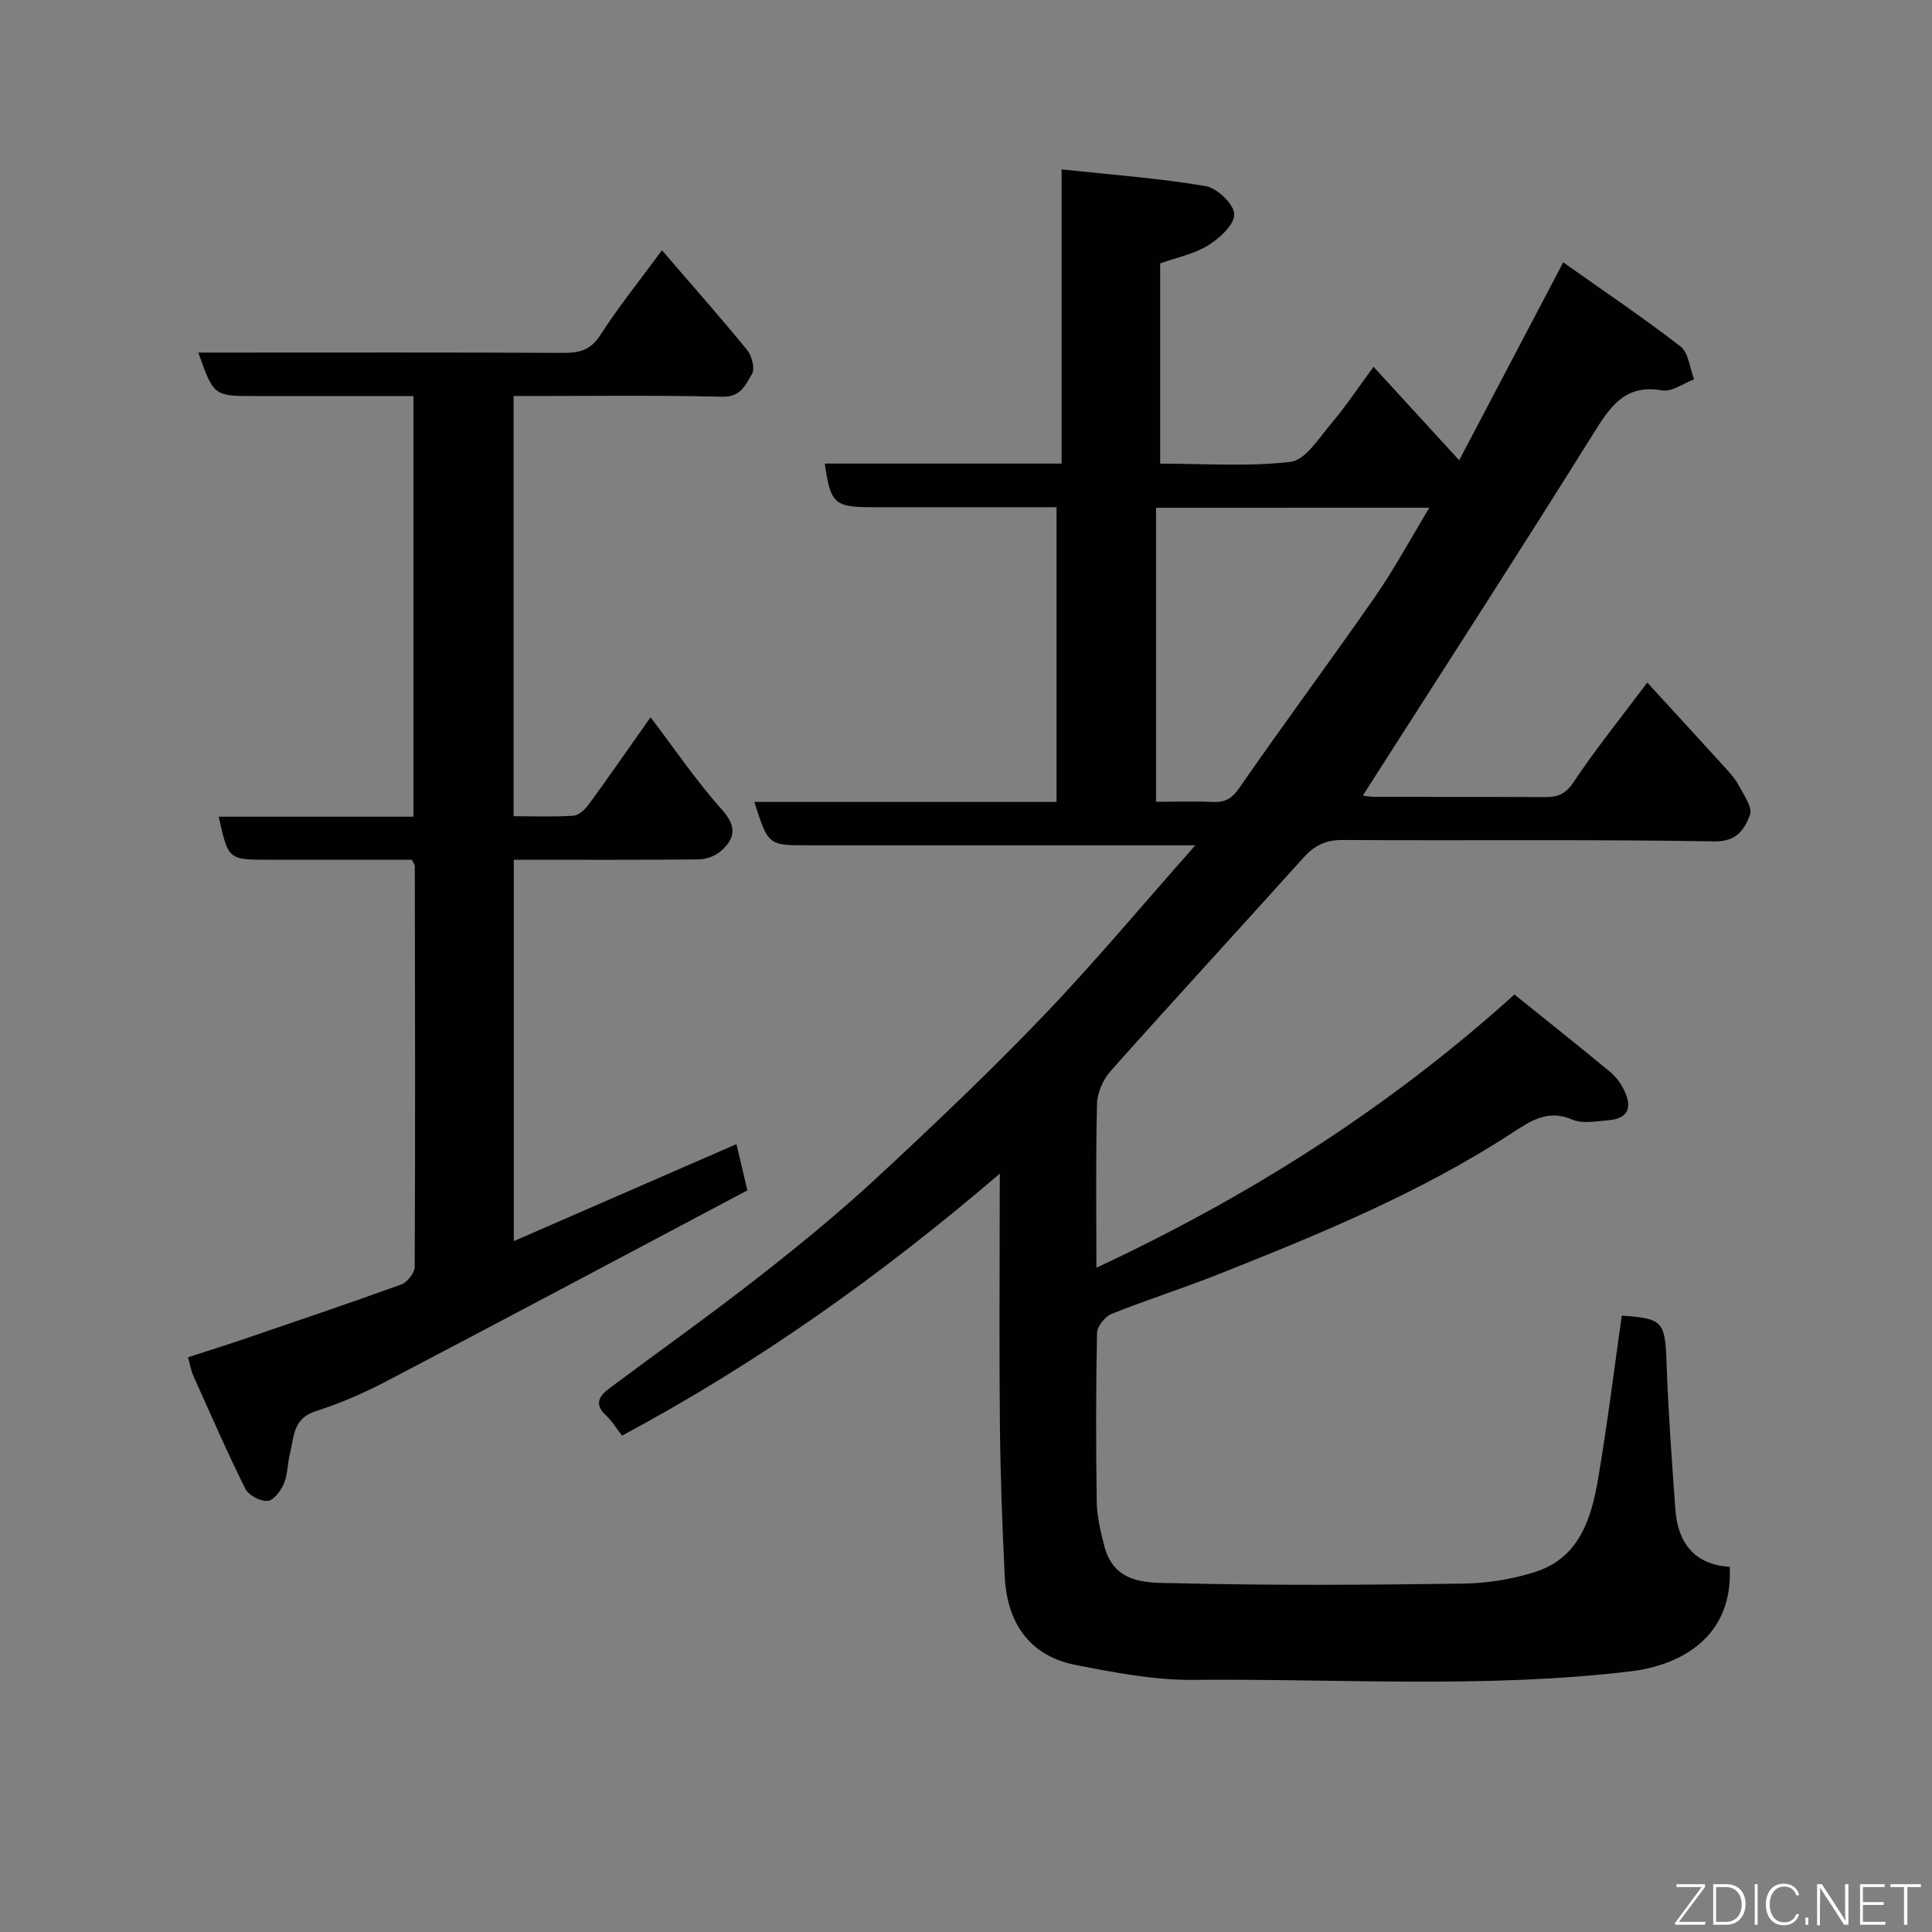 <svg enable-background="new 0 0 400 400" viewBox="0 0 400 400" xmlns="http://www.w3.org/2000/svg"><rect x="0" y="0" width="400" height="400" fill="#808080" stroke="none"/><path d="m207 242.99c-24.89 21.31-50.3 39.29-78.21 54.24-1.17-1.5-2.09-3.04-3.35-4.21-2.57-2.39-1.28-4.09.81-5.65 10.22-7.62 20.62-15 30.66-22.85 8.41-6.57 16.7-13.34 24.53-20.59 11.82-10.95 23.52-22.07 34.66-33.7 10.58-11.04 20.39-22.82 31.38-35.22-2.79 0-4.51 0-6.23 0-24.67 0-49.33 0-74 0-8.2 0-8.2 0-11.08-8.98h62.57c0-20.42 0-40.35 0-61.02-3.72 0-7.47 0-11.23 0-9 0-18 0-27 0-7.75 0-8.59-.77-9.74-9.03h49.02c0-19.91 0-39.64 0-60.91 10.42 1.12 20.2 1.83 29.82 3.46 2.38.4 5.86 3.73 5.93 5.81.07 2.15-3.04 5-5.42 6.47-2.95 1.82-6.58 2.53-9.92 3.72v41.46c9.15 0 18.18.67 27-.37 3.04-.36 5.8-4.81 8.27-7.74 3.15-3.73 5.87-7.82 8.91-11.94 5.84 6.38 11.51 12.57 17.73 19.36 7.05-13.42 14.02-26.68 21.54-40.98 8.28 5.86 16.48 11.38 24.28 17.41 1.68 1.3 1.91 4.49 2.81 6.81-2.21.82-4.6 2.64-6.61 2.29-7.14-1.24-10.29 2.63-13.68 8.05-15.88 25.43-32.17 50.6-48.29 75.83.15.02 1.35.27 2.55.27 11.67.03 23.33-.02 35 .05 2.62.02 4.32-.46 6.03-3.02 4.6-6.91 9.84-13.39 15.31-20.69 5.45 5.95 10.68 11.62 15.86 17.33 1.1 1.21 2.26 2.43 3.01 3.85 1.07 2.02 3 4.69 2.39 6.24-1.11 2.83-2.6 5.54-7.36 5.46-25.66-.44-51.33-.13-76.99-.29-3.53-.02-5.85 1.17-8.11 3.68-13.26 14.74-26.69 29.32-39.88 44.12-1.56 1.75-2.78 4.49-2.84 6.81-.29 11.16-.13 22.32-.13 33.95 31.63-14.77 60.55-33.08 86.55-56.57 6.7 5.4 13.34 10.67 19.87 16.08 1.22 1.01 2.23 2.46 2.91 3.9 1.72 3.65.56 5.74-3.36 6.06-2.48.2-5.33.78-7.43-.14-5.18-2.25-8.9.44-12.67 2.89-19.01 12.36-39.84 20.9-60.78 29.2-7.26 2.88-14.73 5.24-21.97 8.15-1.35.54-2.96 2.57-2.99 3.94-.24 11.66-.24 23.33-.06 34.99.05 3.05.8 6.14 1.57 9.12 2.11 8.24 9.48 7.56 15.25 7.7 19.65.49 39.33.35 58.99.08 5.01-.07 10.19-.89 14.95-2.41 9.23-2.95 11.67-11.18 13.08-19.51 1.89-11.13 3.26-22.35 4.86-33.56 8.58.58 8.98 1.24 9.28 9.97.35 10.04 1.09 20.06 1.81 30.08.5 6.98 3.92 11.5 11.26 11.95.78 14.64-10.3 20.42-20.49 21.64-30.15 3.61-60.4 1.49-90.6 1.77-8.11.07-16.32-1.52-24.34-3.09-9.2-1.8-14.17-8.3-14.67-18.32-.51-10.42-.89-20.86-1-31.3-.16-15.33-.04-30.66-.04-46 .02-1.57.02-3.18.02-6.1zm32.35-137.86v60.87c4.16 0 7.97-.13 11.77.04 2.57.12 3.96-.71 5.52-2.98 9.19-13.28 18.84-26.25 28.06-39.52 4.01-5.78 7.36-12.02 11.23-18.42-19.3.01-37.76.01-56.58.01z" fill="#010103"/><path d="m137.05 51.82c5.9 6.85 11.91 13.64 17.64 20.65.99 1.21 1.67 3.89 1 4.96-1.31 2.11-2.22 4.8-6.1 4.71-14.3-.35-28.61-.14-43.26-.14v86.99c4.18 0 8.3.17 12.4-.11 1.12-.08 2.42-1.31 3.18-2.35 4.13-5.66 8.12-11.43 12.78-18.03 5.04 6.62 9.47 13.21 14.73 19.07 3.16 3.52 2.85 6.01-.21 8.67-1.15.99-2.97 1.67-4.49 1.69-12.65.13-25.31.07-38.34.07v78.96c15.39-6.71 30.59-13.33 46.09-20.08.7 2.94 1.36 5.72 2.27 9.57-24.7 13.09-49.62 26.37-74.63 39.47-4.74 2.49-9.73 4.64-14.83 6.28-4.7 1.52-4.39 5.4-5.26 8.82-.52 2.04-.45 4.29-1.26 6.19-.63 1.47-2.14 3.47-3.37 3.54-1.52.09-3.93-1.17-4.6-2.52-3.82-7.68-7.24-15.56-10.76-23.39-.46-1.02-.64-2.15-1.11-3.83 3.81-1.24 7.63-2.43 11.42-3.72 10.93-3.73 21.87-7.42 32.73-11.35 1.24-.45 2.78-2.38 2.79-3.63.13-27.66.07-55.32.02-82.98 0-.29-.25-.57-.59-1.33-9.75 0-19.7 0-29.66 0-8.37 0-8.37 0-10.35-8.91h40.32c0-29 0-57.71 0-87.09-7.02 0-14.12 0-21.21 0-3.83 0-7.67 0-11.5 0-8.64 0-8.64 0-11.83-9h5.44c23.33 0 46.66-.06 69.99.06 3.35.02 5.72-.47 7.76-3.63 3.79-5.88 8.2-11.36 12.8-17.61z" fill="#010103"/><g fill="#fbfcfa"><path d="m346.9 398 5.4-7.3h-5.2v-.6h5.9v.6l-5.4 7.2h5.5l-.1.6h-6.2v-.5z"/><path d="m354.7 390.1h2.8c2.3 0 3.9 1.6 3.9 4.1s-1.6 4.3-3.9 4.3h-2.8zm.6 7.8h2c2.2 0 3.3-1.6 3.3-3.6 0-1.8-1-3.6-3.3-3.6h-2z"/><path d="m363.9 390.1v8.4h-.6v-8.4h1.6z"/><path d="m372.5 396.3c-.4 1.3-1.4 2.3-3.2 2.3-2.4 0-3.7-1.9-3.7-4.3 0-2.3 1.2-4.3 3.7-4.3 1.8 0 2.9 1 3.2 2.4h-.6c-.4-1.1-1.1-1.8-2.5-1.8-2.1 0-3 1.9-3 3.7s.9 3.7 3 3.7c1.4 0 2.1-.7 2.5-1.7z"/><path d="m373.8 398.5v-1.5h.6v1.5z"/><path d="m376.2 398.5v-8.4h1c1.3 2 4.4 6.7 4.9 7.6-.1-1.2-.1-2.4-.1-3.8v-3.8h.7v8.4h-.9c-1.2-1.9-4.4-6.8-5-7.7.1 1.1 0 2.3 0 3.9v3.9h-.6z"/><path d="m390 394.4h-4.3v3.5h4.7l-.1.6h-5.2v-8.4h5.1v.6h-4.5v3.1h4.3z"/><path d="m394.2 390.7h-2.8v-.6h6.3v.6h-2.8v7.8h-.7z"/></g></svg>